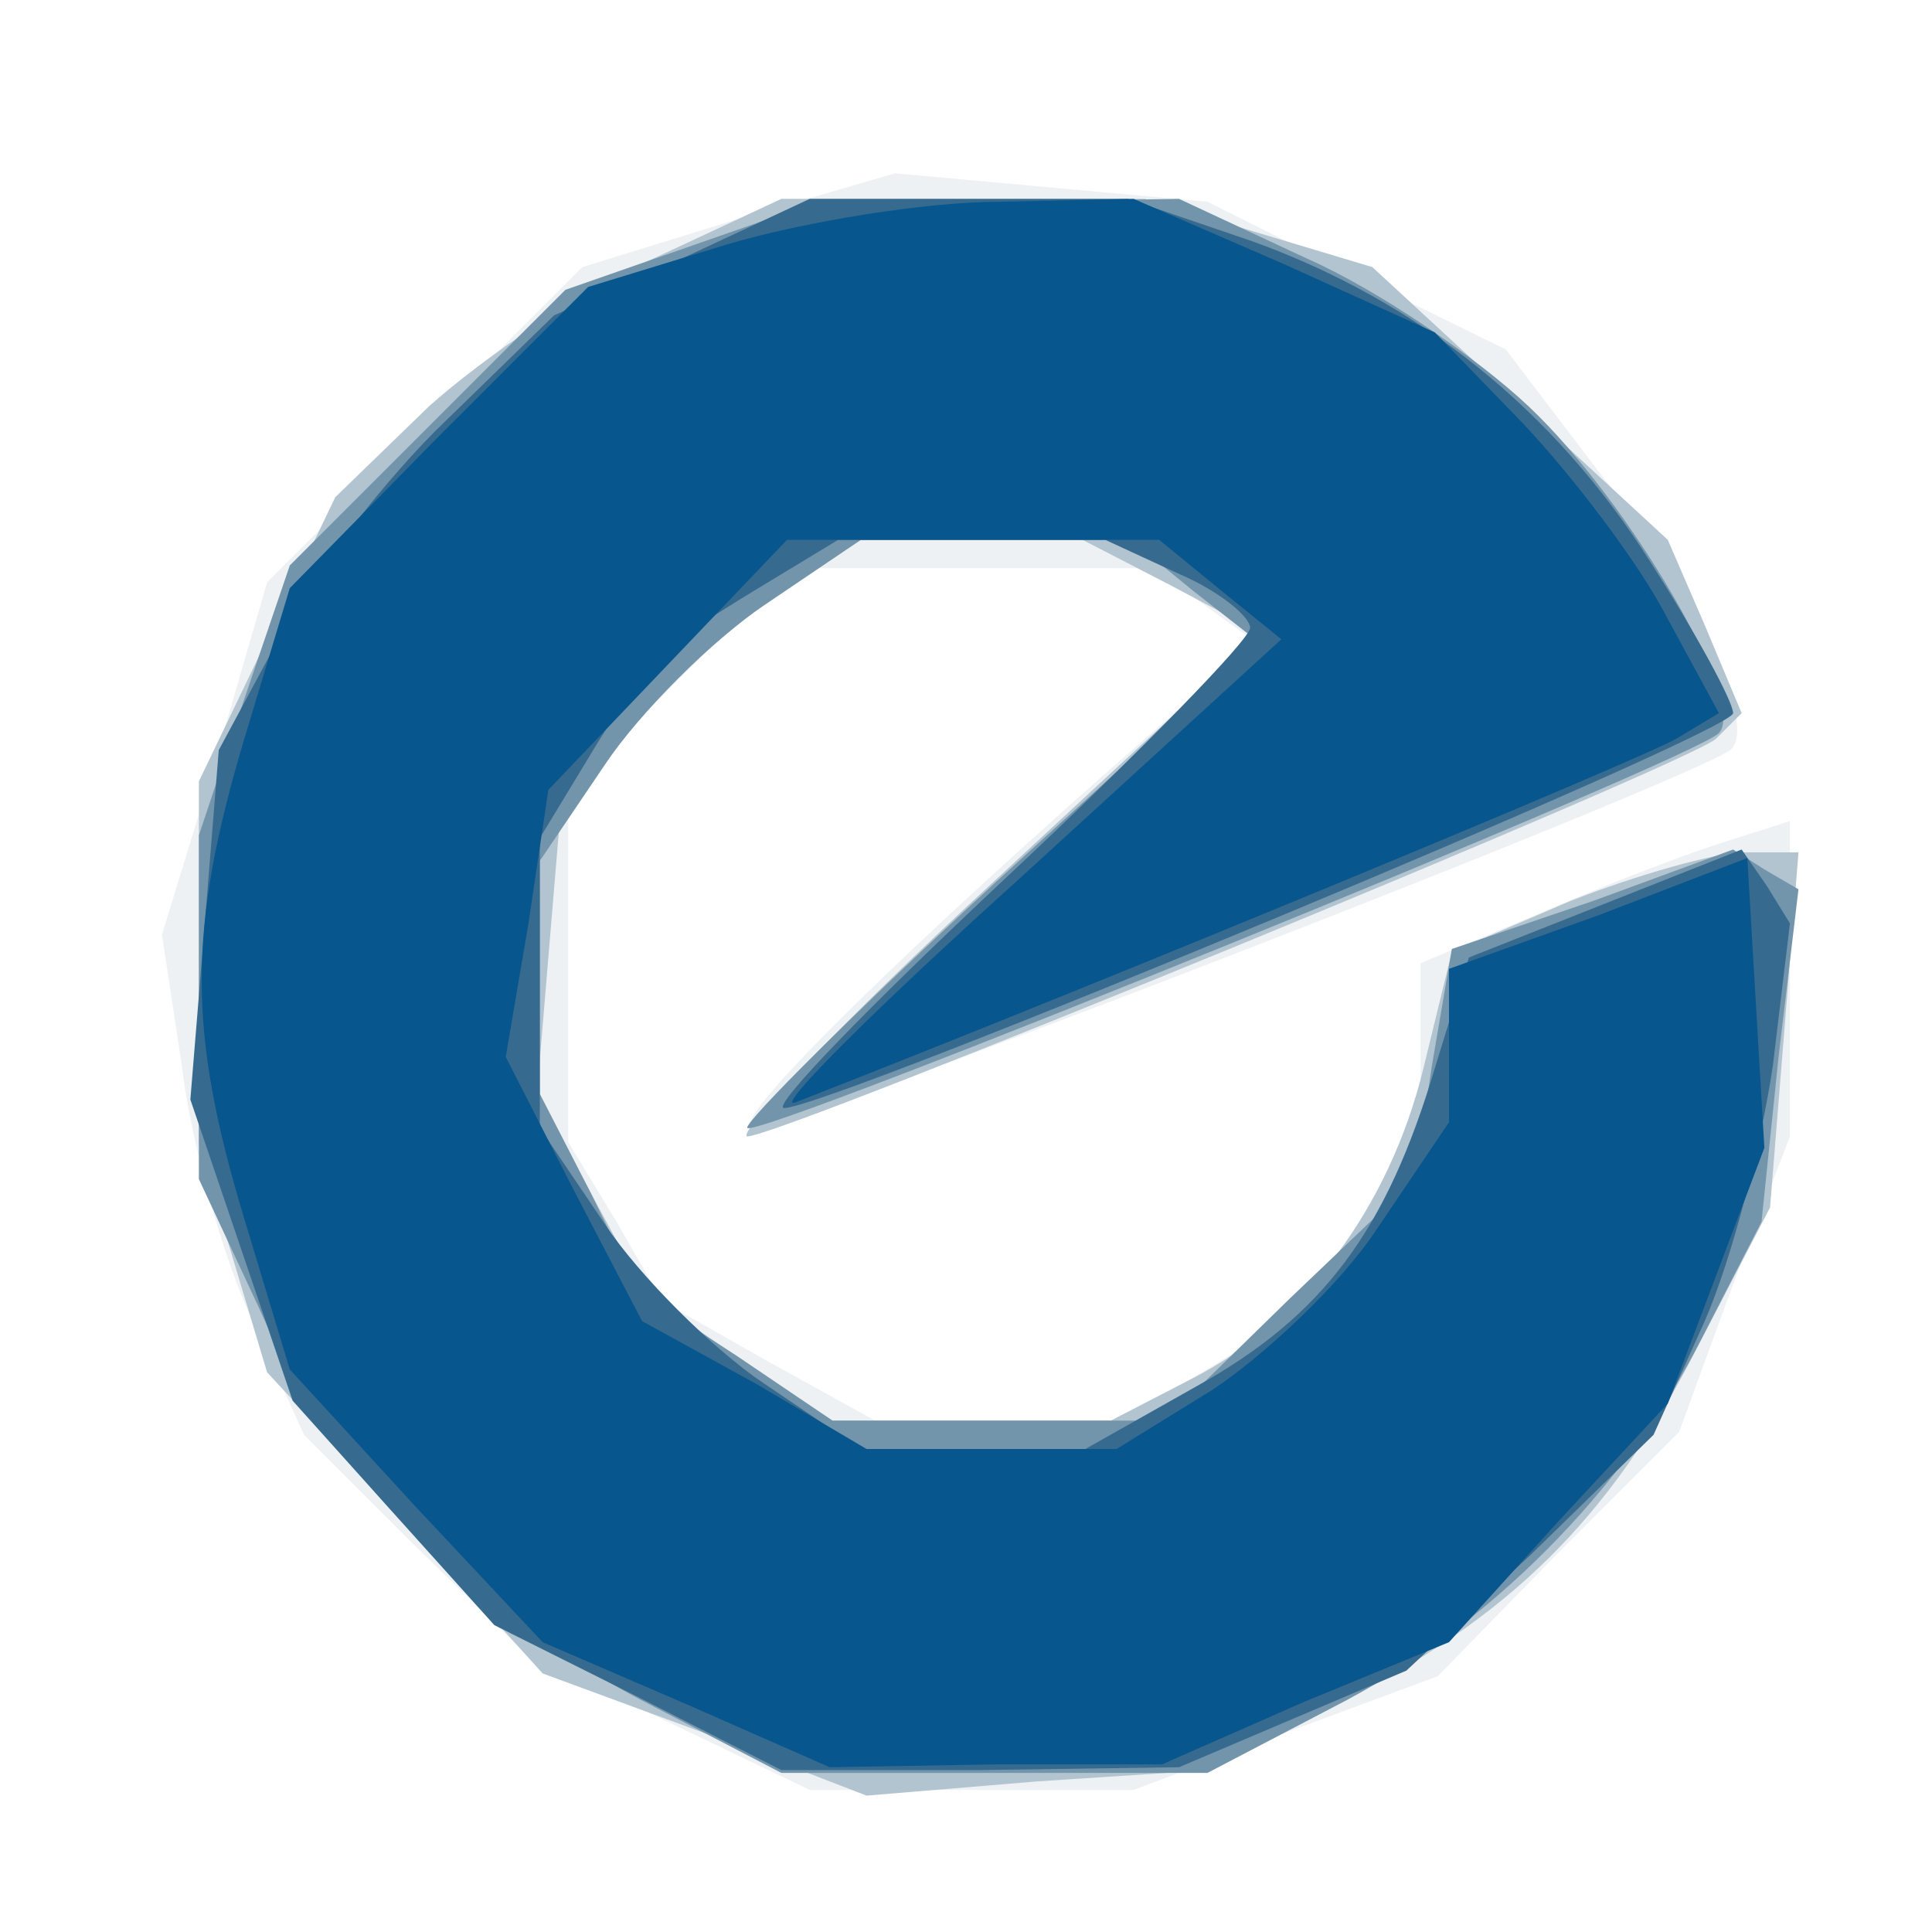 <?xml version="1.0" encoding="UTF-8" standalone="yes"?>
<svg version="1.2" baseProfile="tiny-ps" viewBox="0 0 68 68" xmlns="http://www.w3.org/2000/svg">
  <rect x="0" y="0" width="68" height="68" fill="#333333" stroke="none"/>
  <title>bimi-svg-tiny-12-ps</title>
  <g>
    <g fill="#fff" transform="matrix(.1 0 0 -.1 0 68)">
      <path d="M0 340V0h680v680H0V340z"/>
    </g>
    <g fill="#edf1f3" transform="matrix(.1 0 0 -.1 0 68)">
      <path d="m260 603-55-17-55-55-56-56-18-62-19-62 7-46c3-26 14-66 24-88l19-42 39-39 39-38 50-24 50-24h114l53 20 54 20 42 43 43 43 19 52 20 52v111l-22-7c-13-4-42-15-65-25l-43-18v-56l-20-33-20-32-32-20-33-20h-87l-38 21-37 21-16 28-17 28v124l39 39 39 39h128l18-13 18-13-39-34c-80-70-144-132-139-137 4-5 328 121 345 133 10 8-12 55-44 95l-35 46-53 26-52 26-55 5-55 5-55-16z"/>
    </g>
    <g fill="#b2c4d0" transform="matrix(.1 0 0 -.1 0 68)">
      <path d="M230 589c-25-11-60-35-79-52l-33-32-24-50-24-50V277l12-40 12-40 49-53 48-53 57-21 57-22 60 5 61 4 44 23c61 30 97 66 127 125l26 50 5 62 5 63h-19c-10 0-38-8-61-17l-42-18-10-41c-12-49-42-89-81-109l-29-15h-98l-33 22-33 23-19 35-19 35 4 48 4 48 20 27c11 15 35 37 53 50l33 22h78l31-16 32-17-95-88c-52-48-90-88-86-89 12 0 331 131 341 140l9 9-13 31-13 30-52 48-52 48-40 12-40 12H275l-45-21z"/>
    </g>
    <g fill="#7395ac" transform="matrix(.1 0 0 -.1 0 68)">
      <path d="m242 593-43-15-48-48-49-49-16-47-16-48V265l21-45c26-59 72-105 134-138l50-26h150l44 23c55 28 103 77 130 130l21 41 6 58 7 59-12 7-11 7-49-18-50-17-7-41-6-40-44-42-44-43H293l-34 23-34 22-17 35-18 35v82l23 34c12 18 38 44 56 56l34 23h95l22-18 23-18-92-84c-50-46-89-85-88-87 4-4 334 130 342 139 10 10-31 81-67 115-18 17-53 41-78 52l-45 21-65-1-65-1-43-15z"/>
    </g>
    <g fill="#376a8f" transform="matrix(.1 0 0 -.1 0 68)">
      <path d="m240 589-45-20-38-37c-21-20-48-55-59-77l-21-39-5-62-5-61 18-53 18-53 35-39 36-40 50-25 51-26h70l70 1 40 17 40 17 44 41 43 42 18 40c10 23 20 63 24 90l6 50-8 13-9 13-48-19-48-19-12-39c-17-57-39-87-84-112l-39-22h-79l-34 23c-18 12-44 38-56 56l-23 34v102l20 33 20 32 32 20 33 20h94l26-12c14-6 25-15 25-19s-39-44-86-88c-48-45-83-81-78-81 16 0 334 132 334 139 0 4-13 28-29 53-34 54-82 92-140 113l-44 15H285l-45-21z"/>
    </g>
    <g fill="#07568e" transform="matrix(.1 0 0 -.1 0 68)">
      <path d="m256 594-49-15-53-53-52-53-16-53c-20-67-20-103 0-169l16-53 44-48 45-48 51-22 50-22 59 1h58l50 22 51 21 38 42 39 42 17 45 17 45-3 51-3 51-52-20-53-19v-54l-25-37c-13-20-40-45-58-57l-34-21h-88l-39 23-40 22-24 46-24 47 8 47 7 47 42 44 42 44h131l22-18 21-17-93-85c-51-46-86-81-78-78 115 45 298 121 310 128l15 9-19 35c-10 19-33 49-50 67l-31 32-53 24-53 23-47-1c-26 0-69-7-96-15z"/>
    </g>
  </g>
</svg>